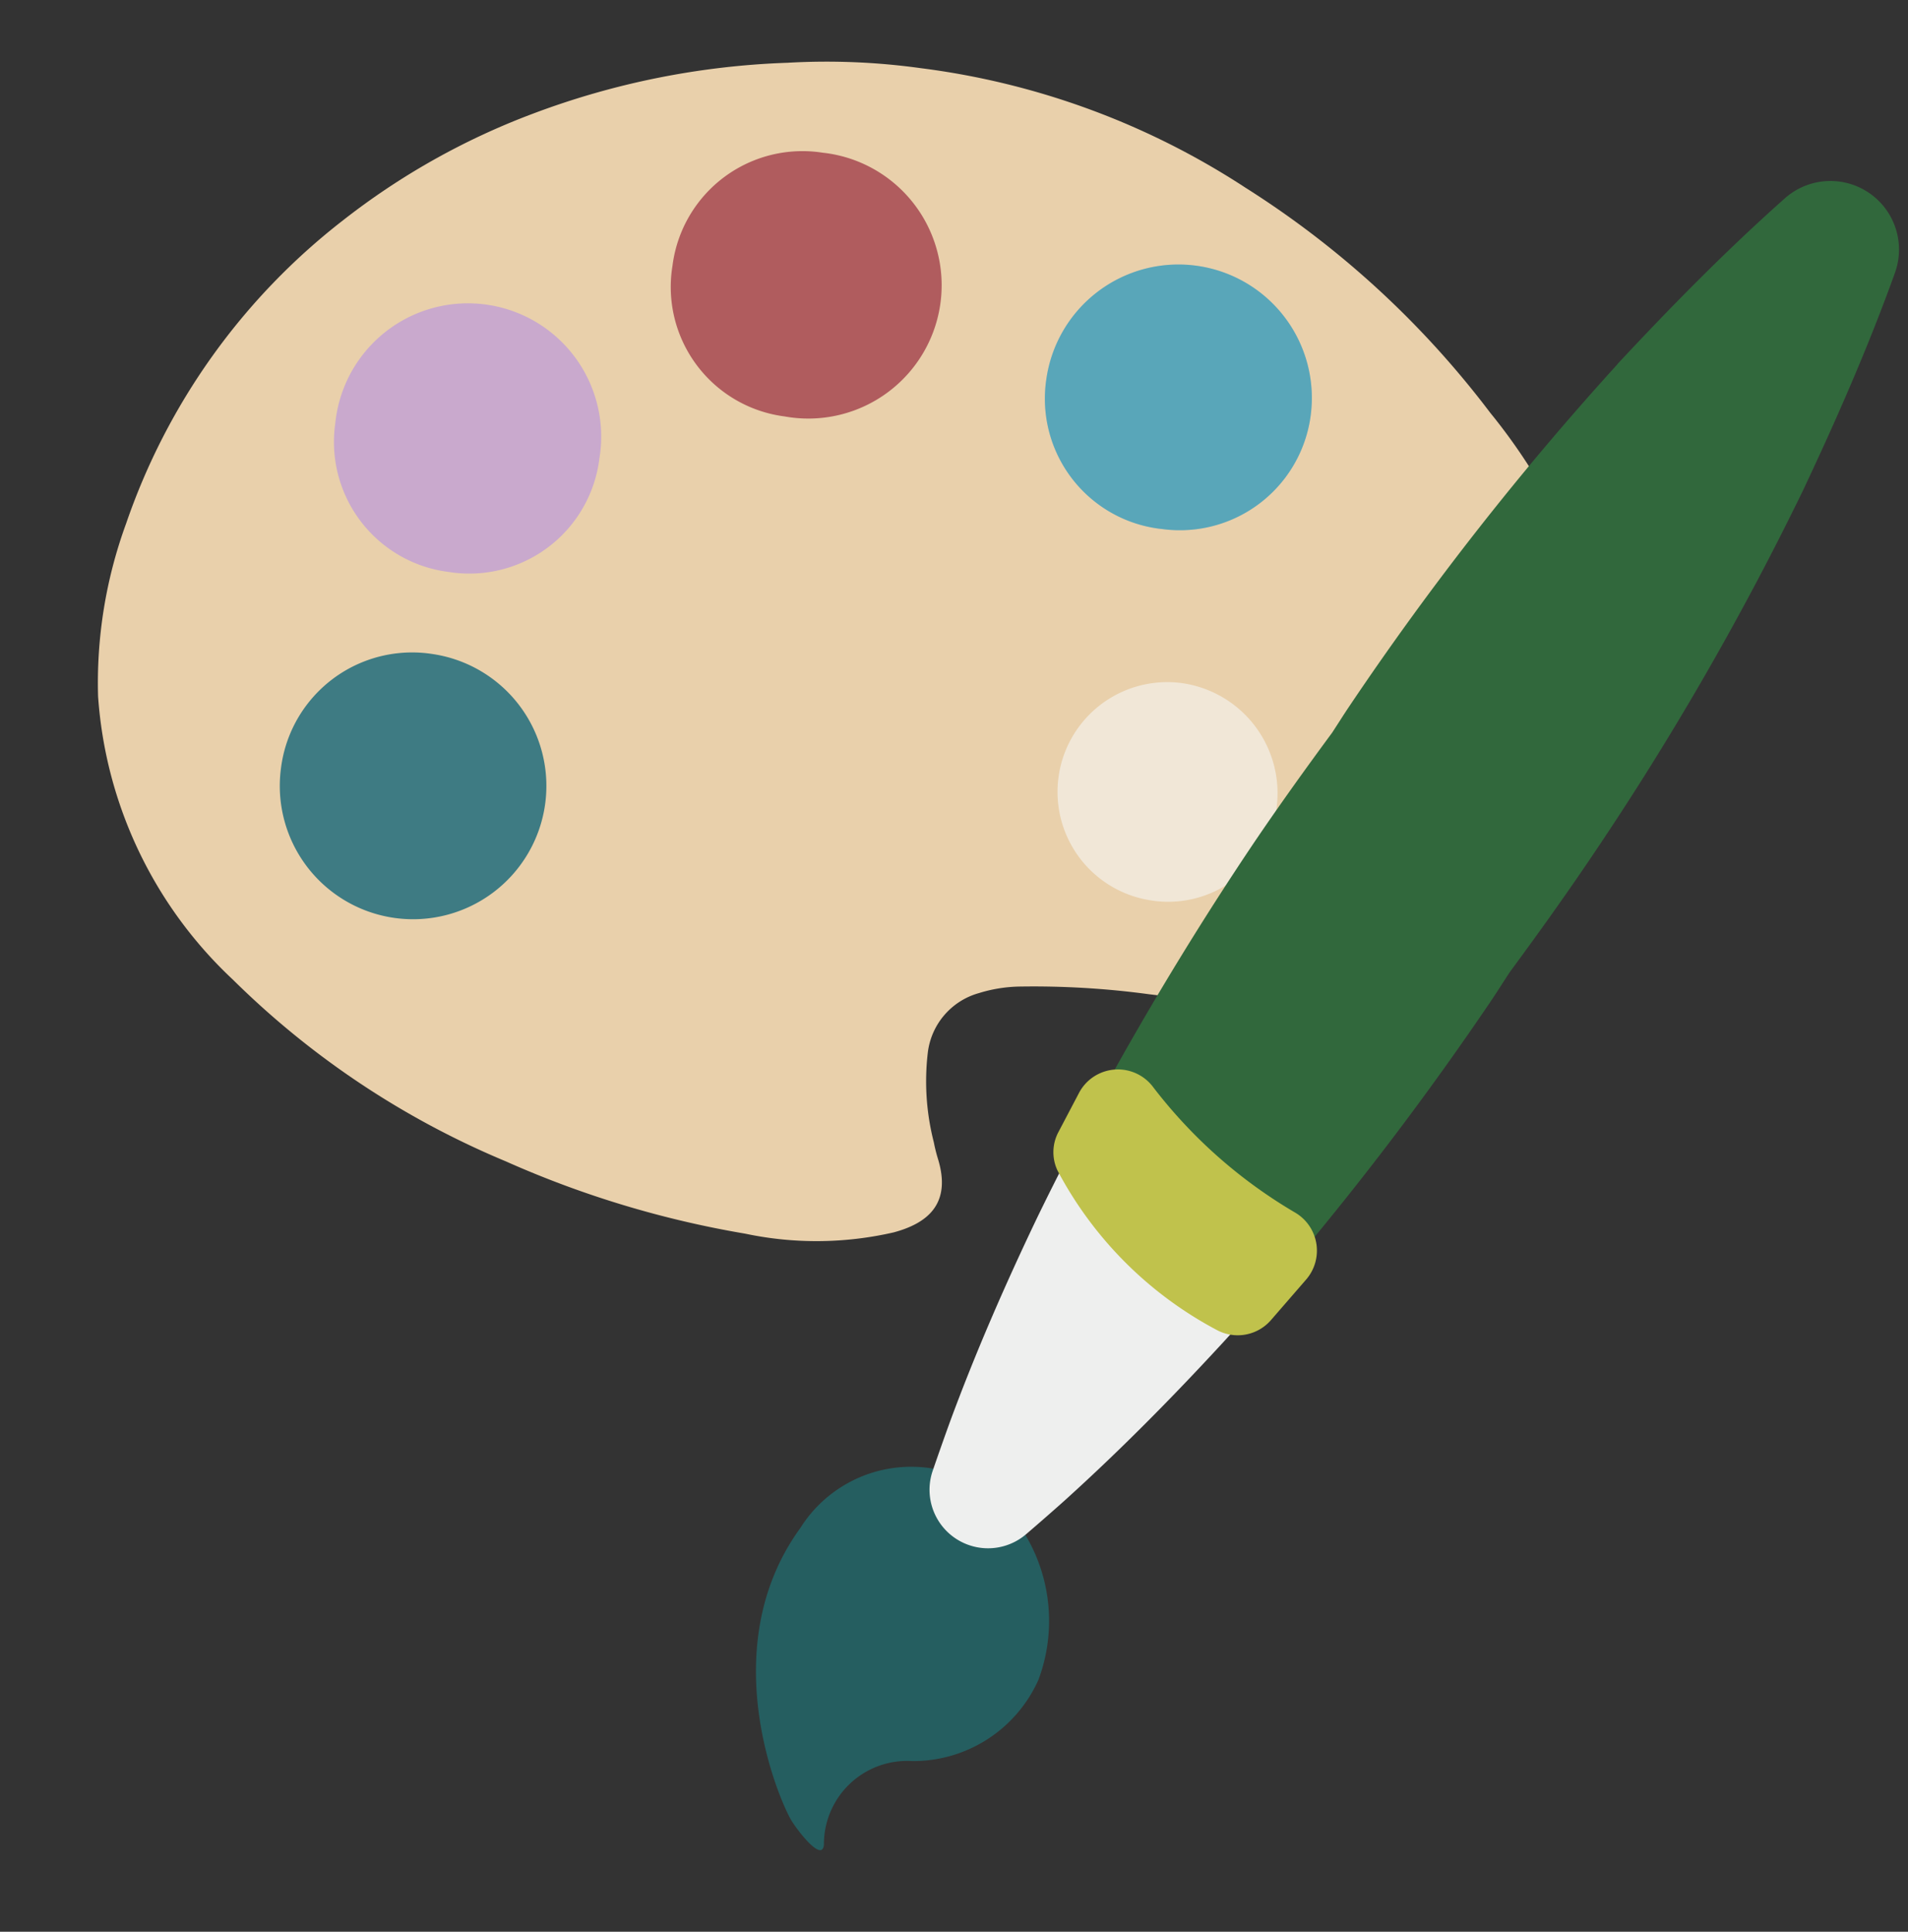 <svg xmlns="http://www.w3.org/2000/svg" xmlns:xlink="http://www.w3.org/1999/xlink" width="41.511" height="42.02" viewBox="0 0 41.511 42.02">
  <rect x="0" y="0" width="41.511" height="42.02" fill="#333333" stroke="none"/>
  <defs>
    <clipPath id="clip-path">
      <rect id="Rectangle_1694" data-name="Rectangle 1694" width="38.272" height="38.832" fill="none"/>
    </clipPath>
  </defs>
  <g id="Group_2096" data-name="Group 2096" transform="translate(3.384) rotate(5)">
    <g id="Group_1482" data-name="Group 1482" clip-path="url(#clip-path)">
      <path id="Path_4857" data-name="Path 4857" d="M16.71.026A16.752,16.752,0,0,1,23.977,2,20.2,20.2,0,0,1,29.71,6.414a12.647,12.647,0,0,1,3.146,5.546,5.633,5.633,0,0,1-.611,3.918,6.622,6.622,0,0,1-5.506,3.658,22.717,22.717,0,0,1-3.324.125,18.7,18.7,0,0,0-2.854.083,3.168,3.168,0,0,0-.838.217,1.534,1.534,0,0,0-.99,1.394,5.336,5.336,0,0,0,.3,1.92,3.525,3.525,0,0,0,.117.342c.4.973-.119,1.434-.813,1.688a7.5,7.5,0,0,1-3.219.31A21.682,21.682,0,0,1,9.787,24.5a18.653,18.653,0,0,1-6.252-3.417A9.317,9.317,0,0,1,.075,15.2a10.087,10.087,0,0,1,.28-3.8A14.151,14.151,0,0,1,4.484,4.416a15.533,15.533,0,0,1,3.9-2.663A17.359,17.359,0,0,1,13.815.162,14.892,14.892,0,0,1,16.71.026" transform="translate(0 0)" fill="#e9d0ab"/>
      <path id="Path_4858" data-name="Path 4858" d="M16.909,58.112a2.9,2.9,0,1,0,3.064-2.761,2.876,2.876,0,0,0-3.064,2.761" transform="translate(-12.734 -41.704)" fill="#3e7b83"/>
      <path id="Path_4859" data-name="Path 4859" d="M21.818,30.328a2.851,2.851,0,0,0,3.025-2.745,2.9,2.9,0,1,0-5.791-.261,2.85,2.85,0,0,0,2.766,3.005" transform="translate(-14.354 -18.488)" fill="#c9a9cd"/>
      <path id="Path_4860" data-name="Path 4860" d="M84.015,21.08a2.871,2.871,0,0,0,3.034-2.741,2.9,2.9,0,1,0-5.8-.258,2.851,2.851,0,0,0,2.764,3" transform="translate(-61.225 -11.526)" fill="#cdc8b8"/>
      <path id="Path_4861" data-name="Path 4861" d="M47.5,11.014a2.839,2.839,0,0,0,2.714,3.054,2.9,2.9,0,1,0,.328-5.787A2.85,2.85,0,0,0,47.5,11.014" transform="translate(-35.792 -6.237)" fill="#b05c5e"/>
      <path id="Path_4862" data-name="Path 4862" d="M87.7,56.923a2.384,2.384,0,0,0,2.519-2.22,2.419,2.419,0,0,0-2.278-2.549,2.387,2.387,0,0,0-.241,4.768" transform="translate(-64.392 -39.297)" fill="#f1e7d7"/>
      <path id="Path_4863" data-name="Path 4863" d="M84.015,21.08a2.871,2.871,0,0,0,3.034-2.741,2.9,2.9,0,1,0-5.8-.258,2.851,2.851,0,0,0,2.764,3" transform="translate(-61.225 -11.526)" fill="#59a6b9"/>
      <path id="Path_4864" data-name="Path 4864" d="M67.389,131.461a1.811,1.811,0,0,1,1.757-1.986,2.984,2.984,0,0,0,2.579-2,3.653,3.653,0,0,0-1.378-3.937,2.849,2.849,0,0,0-4.071,1.1c-1.654,2.756.046,5.907.352,6.34.13.184.751.876.76.484" transform="translate(-49.405 -92.748)" fill="#255e60"/>
      <path id="Path_4865" data-name="Path 4865" d="M98.4,7.377a64.568,64.568,0,0,0-5.159,7.914c-.111.2-.216.407-.325.61l-.013.021c-.506.828-1,1.663-1.472,2.51Q90.013,21,88.811,23.683a.444.444,0,0,0,.066.471l.009.011a.444.444,0,0,1,.084.443c-.449,1.245-.864,2.509-1.218,3.806q-.038.142-.075.285A1.491,1.491,0,0,0,90.2,30.1l.2-.214c.834-.9,1.619-1.82,2.373-2.761.138.066.276.131.405.187a67.921,67.921,0,0,0,3.671-5.866c.129-.231.249-.467.375-.7.492-.806.974-1.618,1.435-2.442a64.548,64.548,0,0,0,4.007-8.555c.587-1.594,1.136-3.21,1.578-4.885a1.492,1.492,0,0,0-2.526-1.405c-1.19,1.259-2.274,2.576-3.32,3.916" transform="translate(-66.027 -2.253)" fill="#31683c"/>
      <path id="Path_4866" data-name="Path 4866" d="M83.82,92.382a1.268,1.268,0,0,0-2.015.462q-.257.629-.5,1.267c-.557,1.487-1.067,3-1.493,4.562q-.146.549-.283,1.1a1.273,1.273,0,0,0,2.145,1.194q.4-.408.788-.821c1.1-1.185,2.119-2.416,3.09-3.673q.313-.406.616-.817a1.273,1.273,0,0,0-.386-1.864,11.785,11.785,0,0,1-1.964-1.412" transform="translate(-59.898 -69.371)" fill="#eeefee"/>
      <path id="Path_4867" data-name="Path 4867" d="M93.524,90.8l-.683.942a.958.958,0,0,1-1.158.32,8.33,8.33,0,0,1-3.755-3.155.932.932,0,0,1-.049-.841l.367-.876a.957.957,0,0,1,1.6-.268,10.716,10.716,0,0,0,3.318,2.45.96.96,0,0,1,.36,1.428" transform="translate(-66.161 -65.254)" fill="#c0c24c"/>
    </g>
  </g>
</svg>
